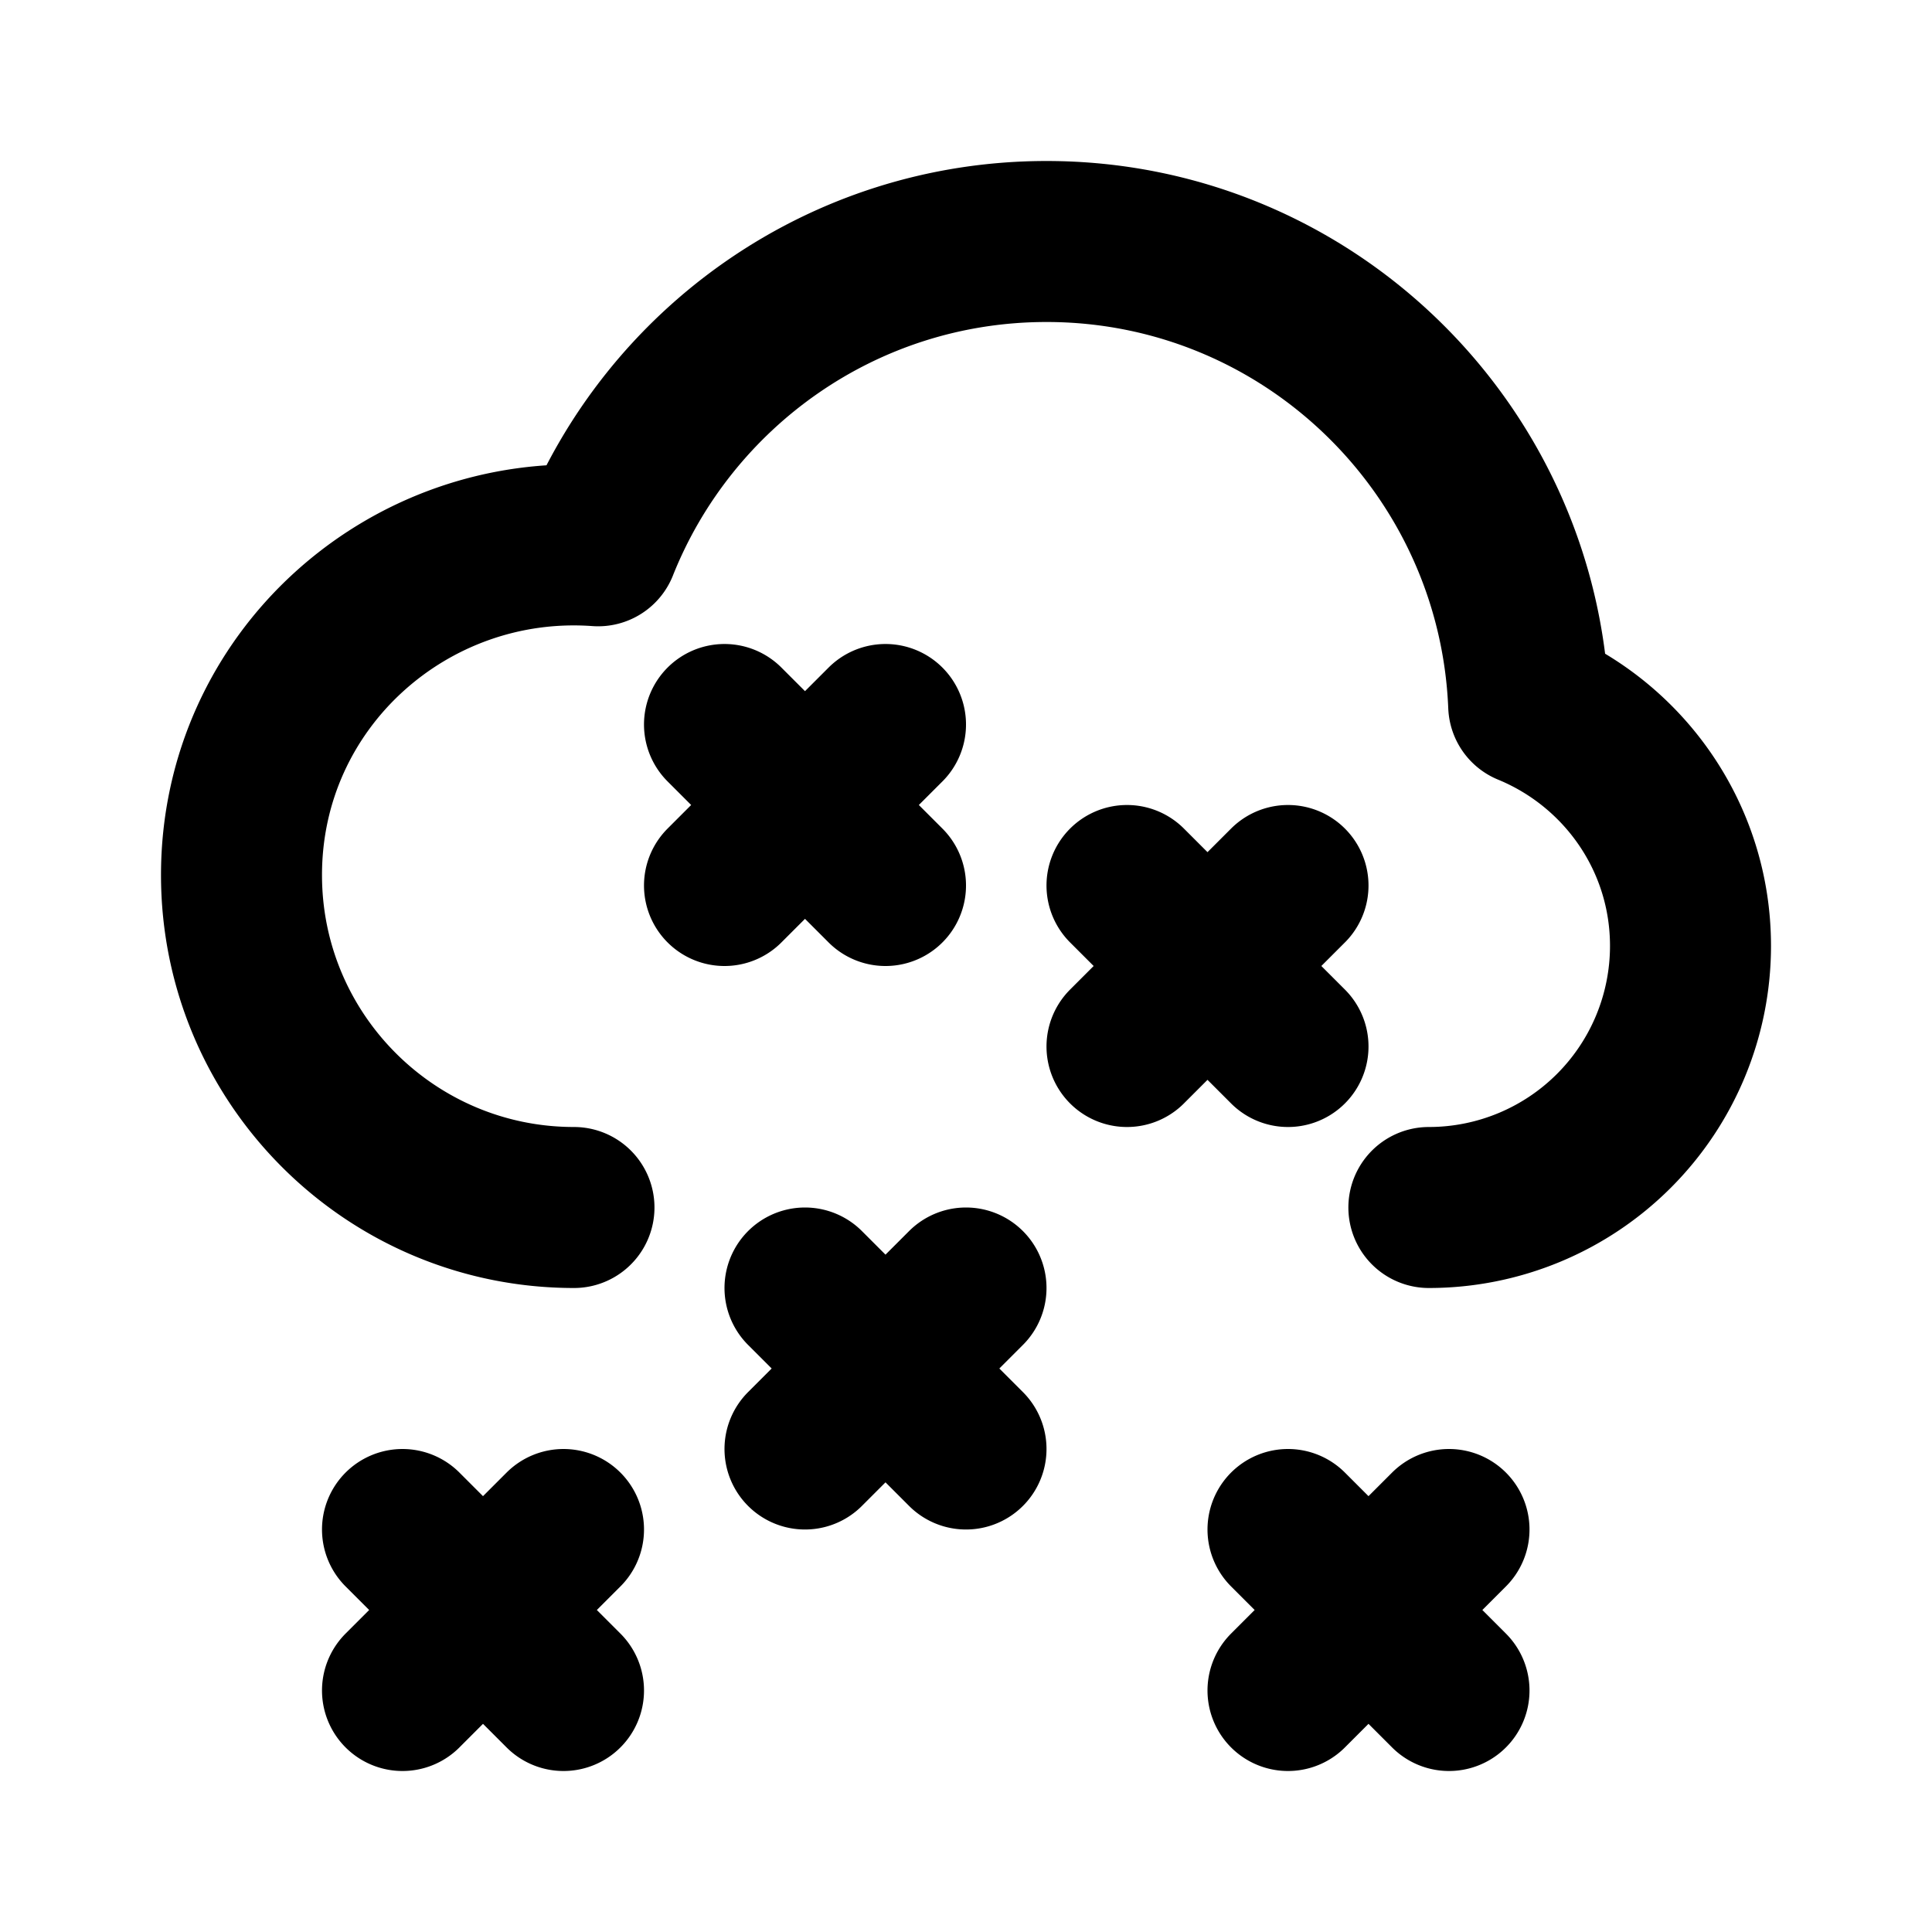 <svg xmlns="http://www.w3.org/2000/svg" viewBox="0 0 24 24" fill="none" stroke="currentColor" stroke-linecap="round" stroke-linejoin="round" stroke-width="2"><path d="M17.75 15A3.25 3.25 0 0021 11.75c0-1.34-.82-2.5-2.01-2.99C18.86 5.56 16.23 3 13 3c-2.53 0-4.69 1.57-5.57 3.78C5.07 6.61 3 8.45 3 10.87 3 13.15 4.85 15 7.13 15M11 9l-2 2m0-2l2 2m5 0l-2 2m0-2l2 2m-4 3l-2 2m0-2l2 2m6 1l-2 2m0-2l2 2M7 19l-2 2m0-2l2 2"/></svg>